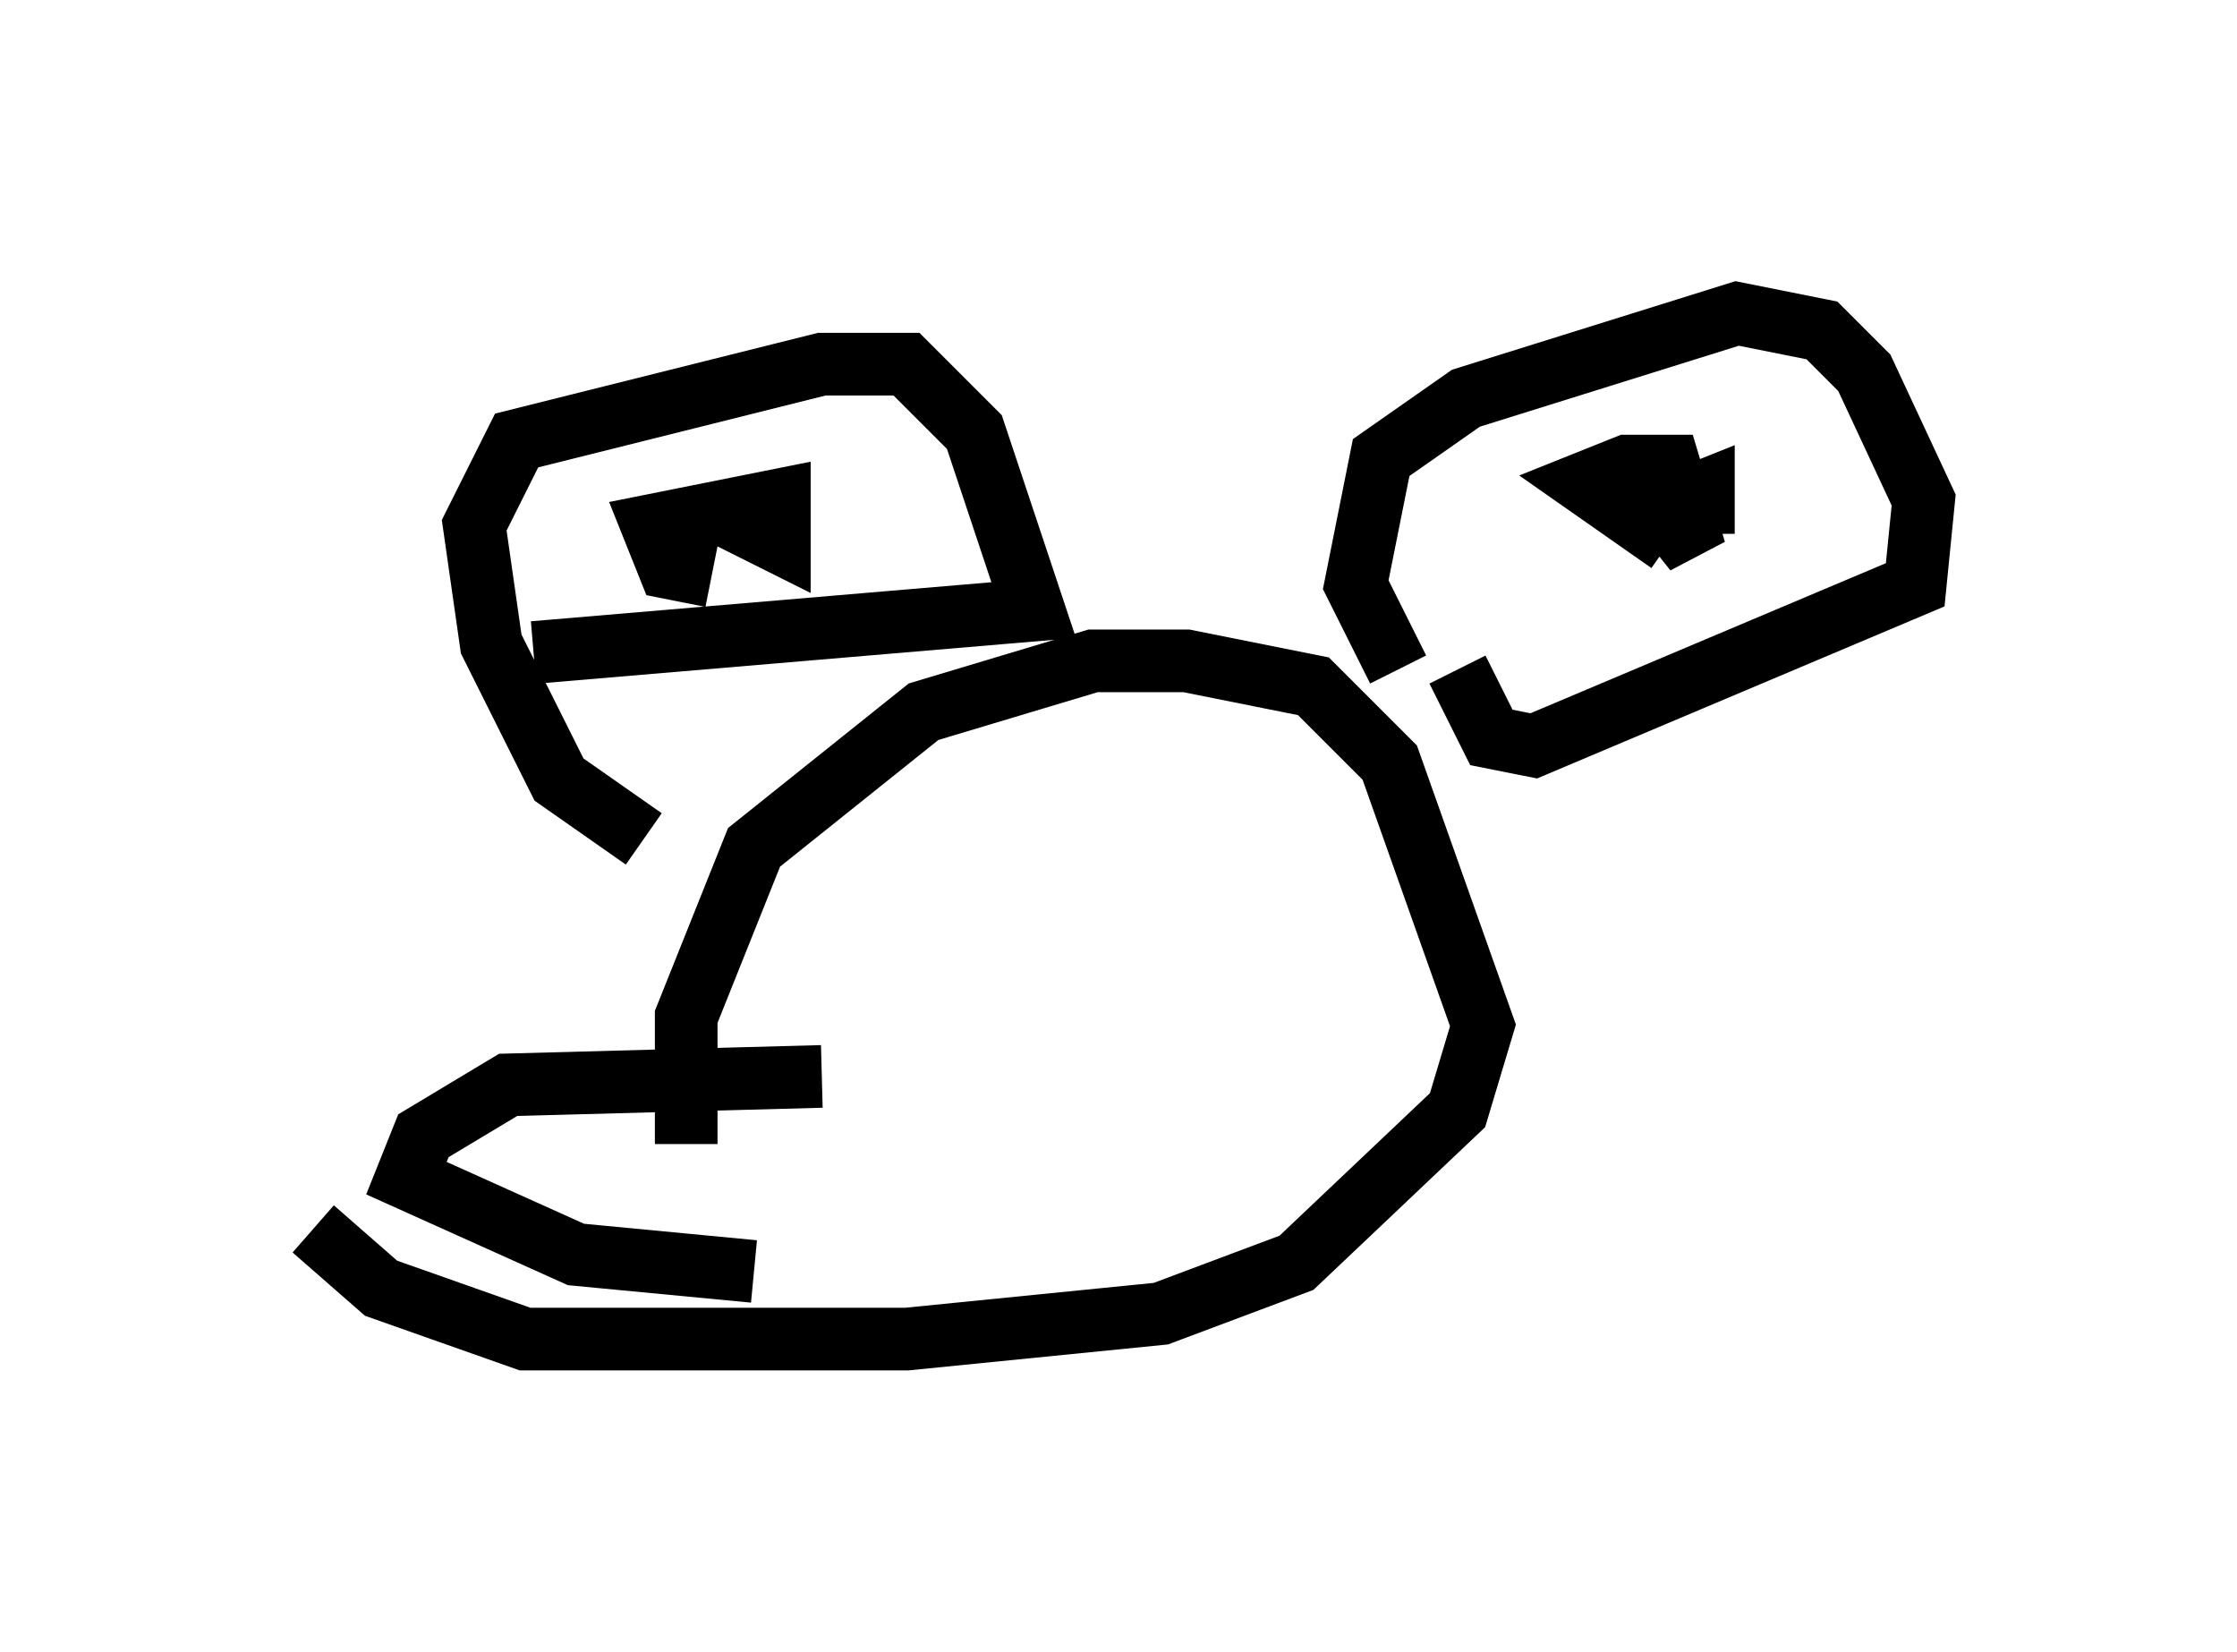 <?xml version="1.0" encoding="utf-8" ?>
<svg baseProfile="full" height="26.373" version="1.1" width="35.71" xmlns="http://www.w3.org/2000/svg" xmlns:ev="http://www.w3.org/2001/xml-events" xmlns:xlink="http://www.w3.org/1999/xlink"><defs /><rect fill="white" height="26.373" width="35.71" x="0" y="0" /><path d="M11.631, 20.291 m-0.677, -2.03 l0.0, -2.03 1.083, -2.706 l2.706, -2.165 2.706, -0.812 l1.488, 0.0 2.03, 0.406 l1.218, 1.218 1.488, 4.195 l-0.406, 1.353 -2.571, 2.436 l-2.165, 0.812 -4.059, 0.406 l-6.089, 0.0 -2.3, -0.812 l-1.083, -0.947 m5.277, -6.225 l-1.353, -0.947 -1.083, -2.165 l-0.271, -1.894 0.677, -1.353 l4.871, -1.218 1.353, 0.0 l1.083, 1.083 0.947, 2.842 l-7.984, 0.677 m2.842, -1.218 l-0.677, -0.135 -0.271, -0.677 l2.03, -0.406 0.0, 0.677 l-0.812, -0.406 m10.69, 2.436 l-0.677, -1.353 0.406, -2.03 l1.353, -0.947 4.33, -1.353 l1.353, 0.271 0.677, 0.677 l0.947, 2.03 -0.135, 1.353 l-6.089, 2.571 -0.677, -0.135 l-0.541, -1.083 m3.383, -2.03 l-1.353, -0.947 0.677, -0.271 l0.677, 0.0 0.406, 1.353 l-0.541, -0.677 0.677, -0.271 l0.0, 0.677 m-14.073, 8.66 l-5.007, 0.135 -1.353, 0.812 l-0.271, 0.677 2.706, 1.218 l2.842, 0.271 m2.977, -6.089 " fill="none" stroke="black" stroke-width="1" /></svg>